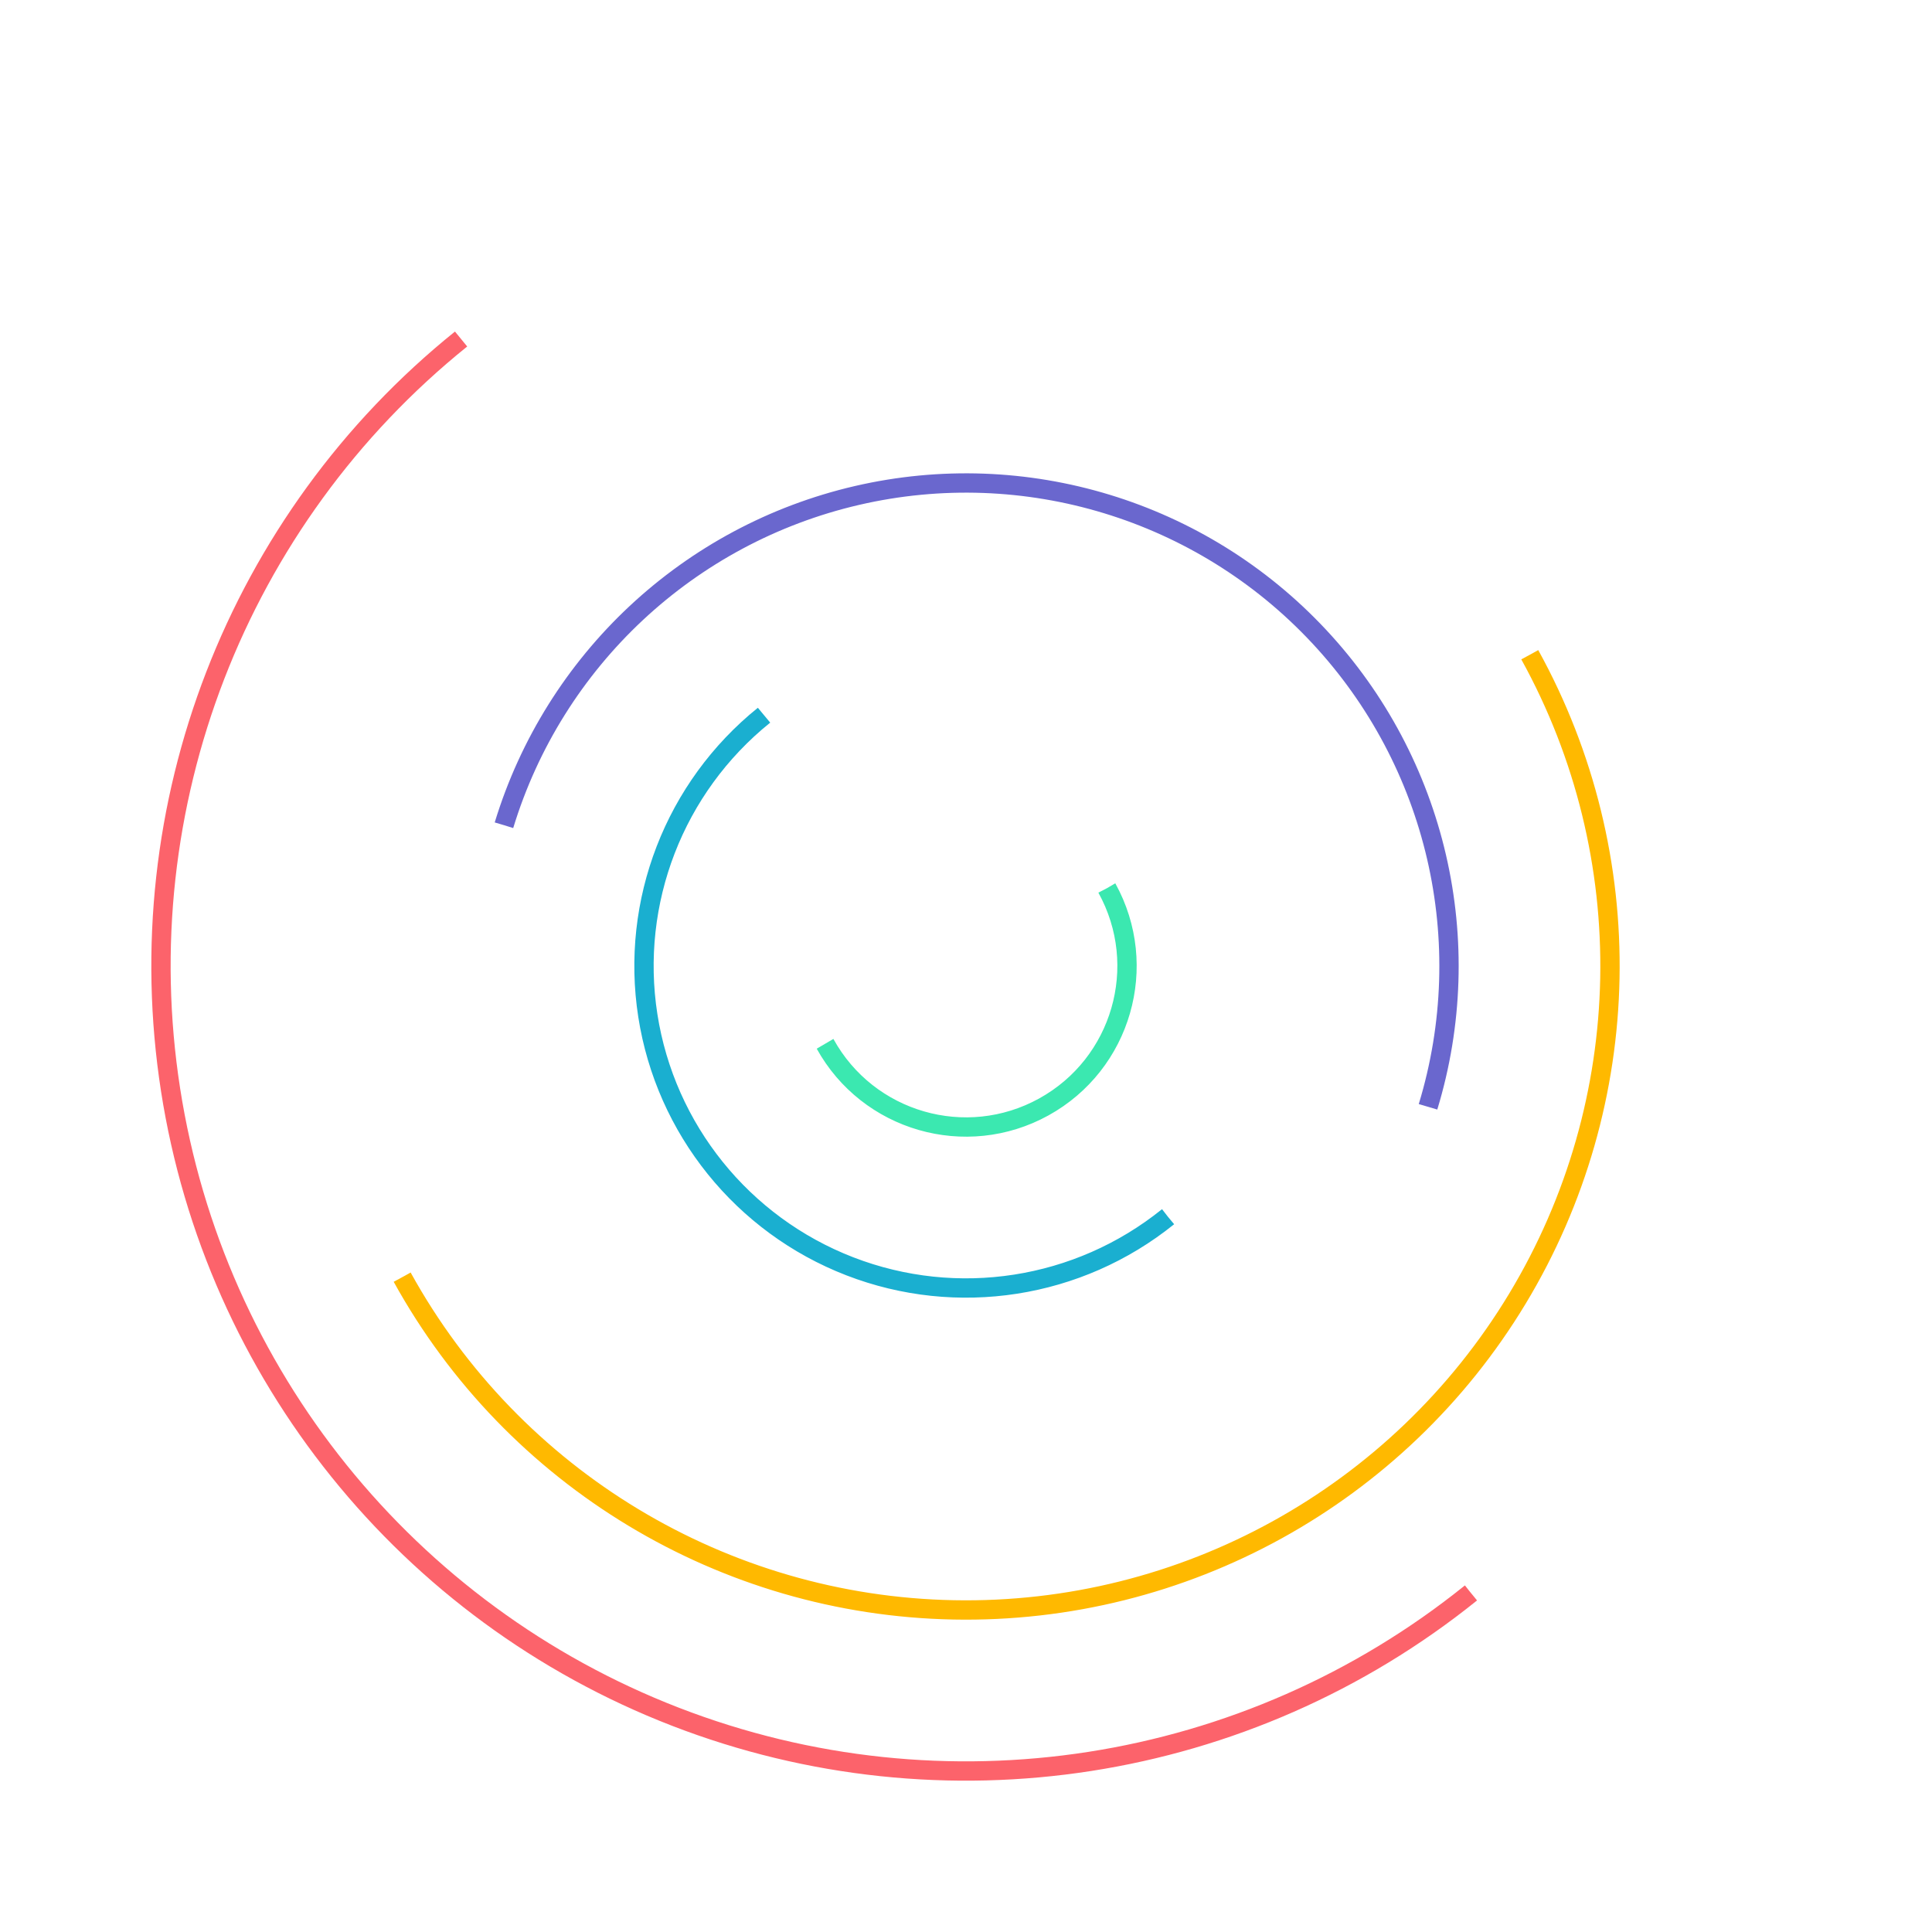 <svg xmlns="http://www.w3.org/2000/svg" xmlns:xlink="http://www.w3.org/1999/xlink" class="lds-curve-bars" width="100%" height="100%" viewBox="0 0 100 100" preserveAspectRatio="xMidYMid"><g transform="translate(50,50)"><circle cx="0" cy="0" r="8.333" fill="none" stroke="#3be8b0" stroke-width="1" stroke-dasharray="26.18 26.18" transform="rotate(331.1)">
    <animateTransform attributeName="transform" type="rotate" values="0 0 0;360 0 0" times="0;1" dur="0.6s" calcMode="spline" keySplines="0.2 0 0.8 1" begin="0" repeatCount="indefinite"/>
    </circle><circle cx="0" cy="0" r="16.667" fill="none" stroke="#1aafd0" stroke-width="1" stroke-dasharray="52.36 52.36" transform="rotate(51.156)">
    <animateTransform attributeName="transform" type="rotate" values="0 0 0;360 0 0" times="0;1" dur="0.6s" calcMode="spline" keySplines="0.2 0 0.8 1" begin="-0.2" repeatCount="indefinite"/>
    </circle><circle cx="0" cy="0" r="25" fill="none" stroke="#6a67ce" stroke-width="1" stroke-dasharray="78.54 78.54" transform="rotate(196.951)">
    <animateTransform attributeName="transform" type="rotate" values="0 0 0;360 0 0" times="0;1" dur="0.6s" calcMode="spline" keySplines="0.2 0 0.8 1" begin="-0.4" repeatCount="indefinite"/>
    </circle><circle cx="0" cy="0" r="33.333" fill="none" stroke="#ffb900" stroke-width="1" stroke-dasharray="104.72 104.72" transform="rotate(331.1)">
    <animateTransform attributeName="transform" type="rotate" values="0 0 0;360 0 0" times="0;1" dur="0.6s" calcMode="spline" keySplines="0.2 0 0.8 1" begin="-0.6" repeatCount="indefinite"/>
    </circle><circle cx="0" cy="0" r="41.667" fill="none" stroke="#fc636b" stroke-width="1" stroke-dasharray="130.9 130.9" transform="rotate(51.156)">
    <animateTransform attributeName="transform" type="rotate" values="0 0 0;360 0 0" times="0;1" dur="0.6s" calcMode="spline" keySplines="0.2 0 0.8 1" begin="-0.8" repeatCount="indefinite"/>
    </circle></g></svg>